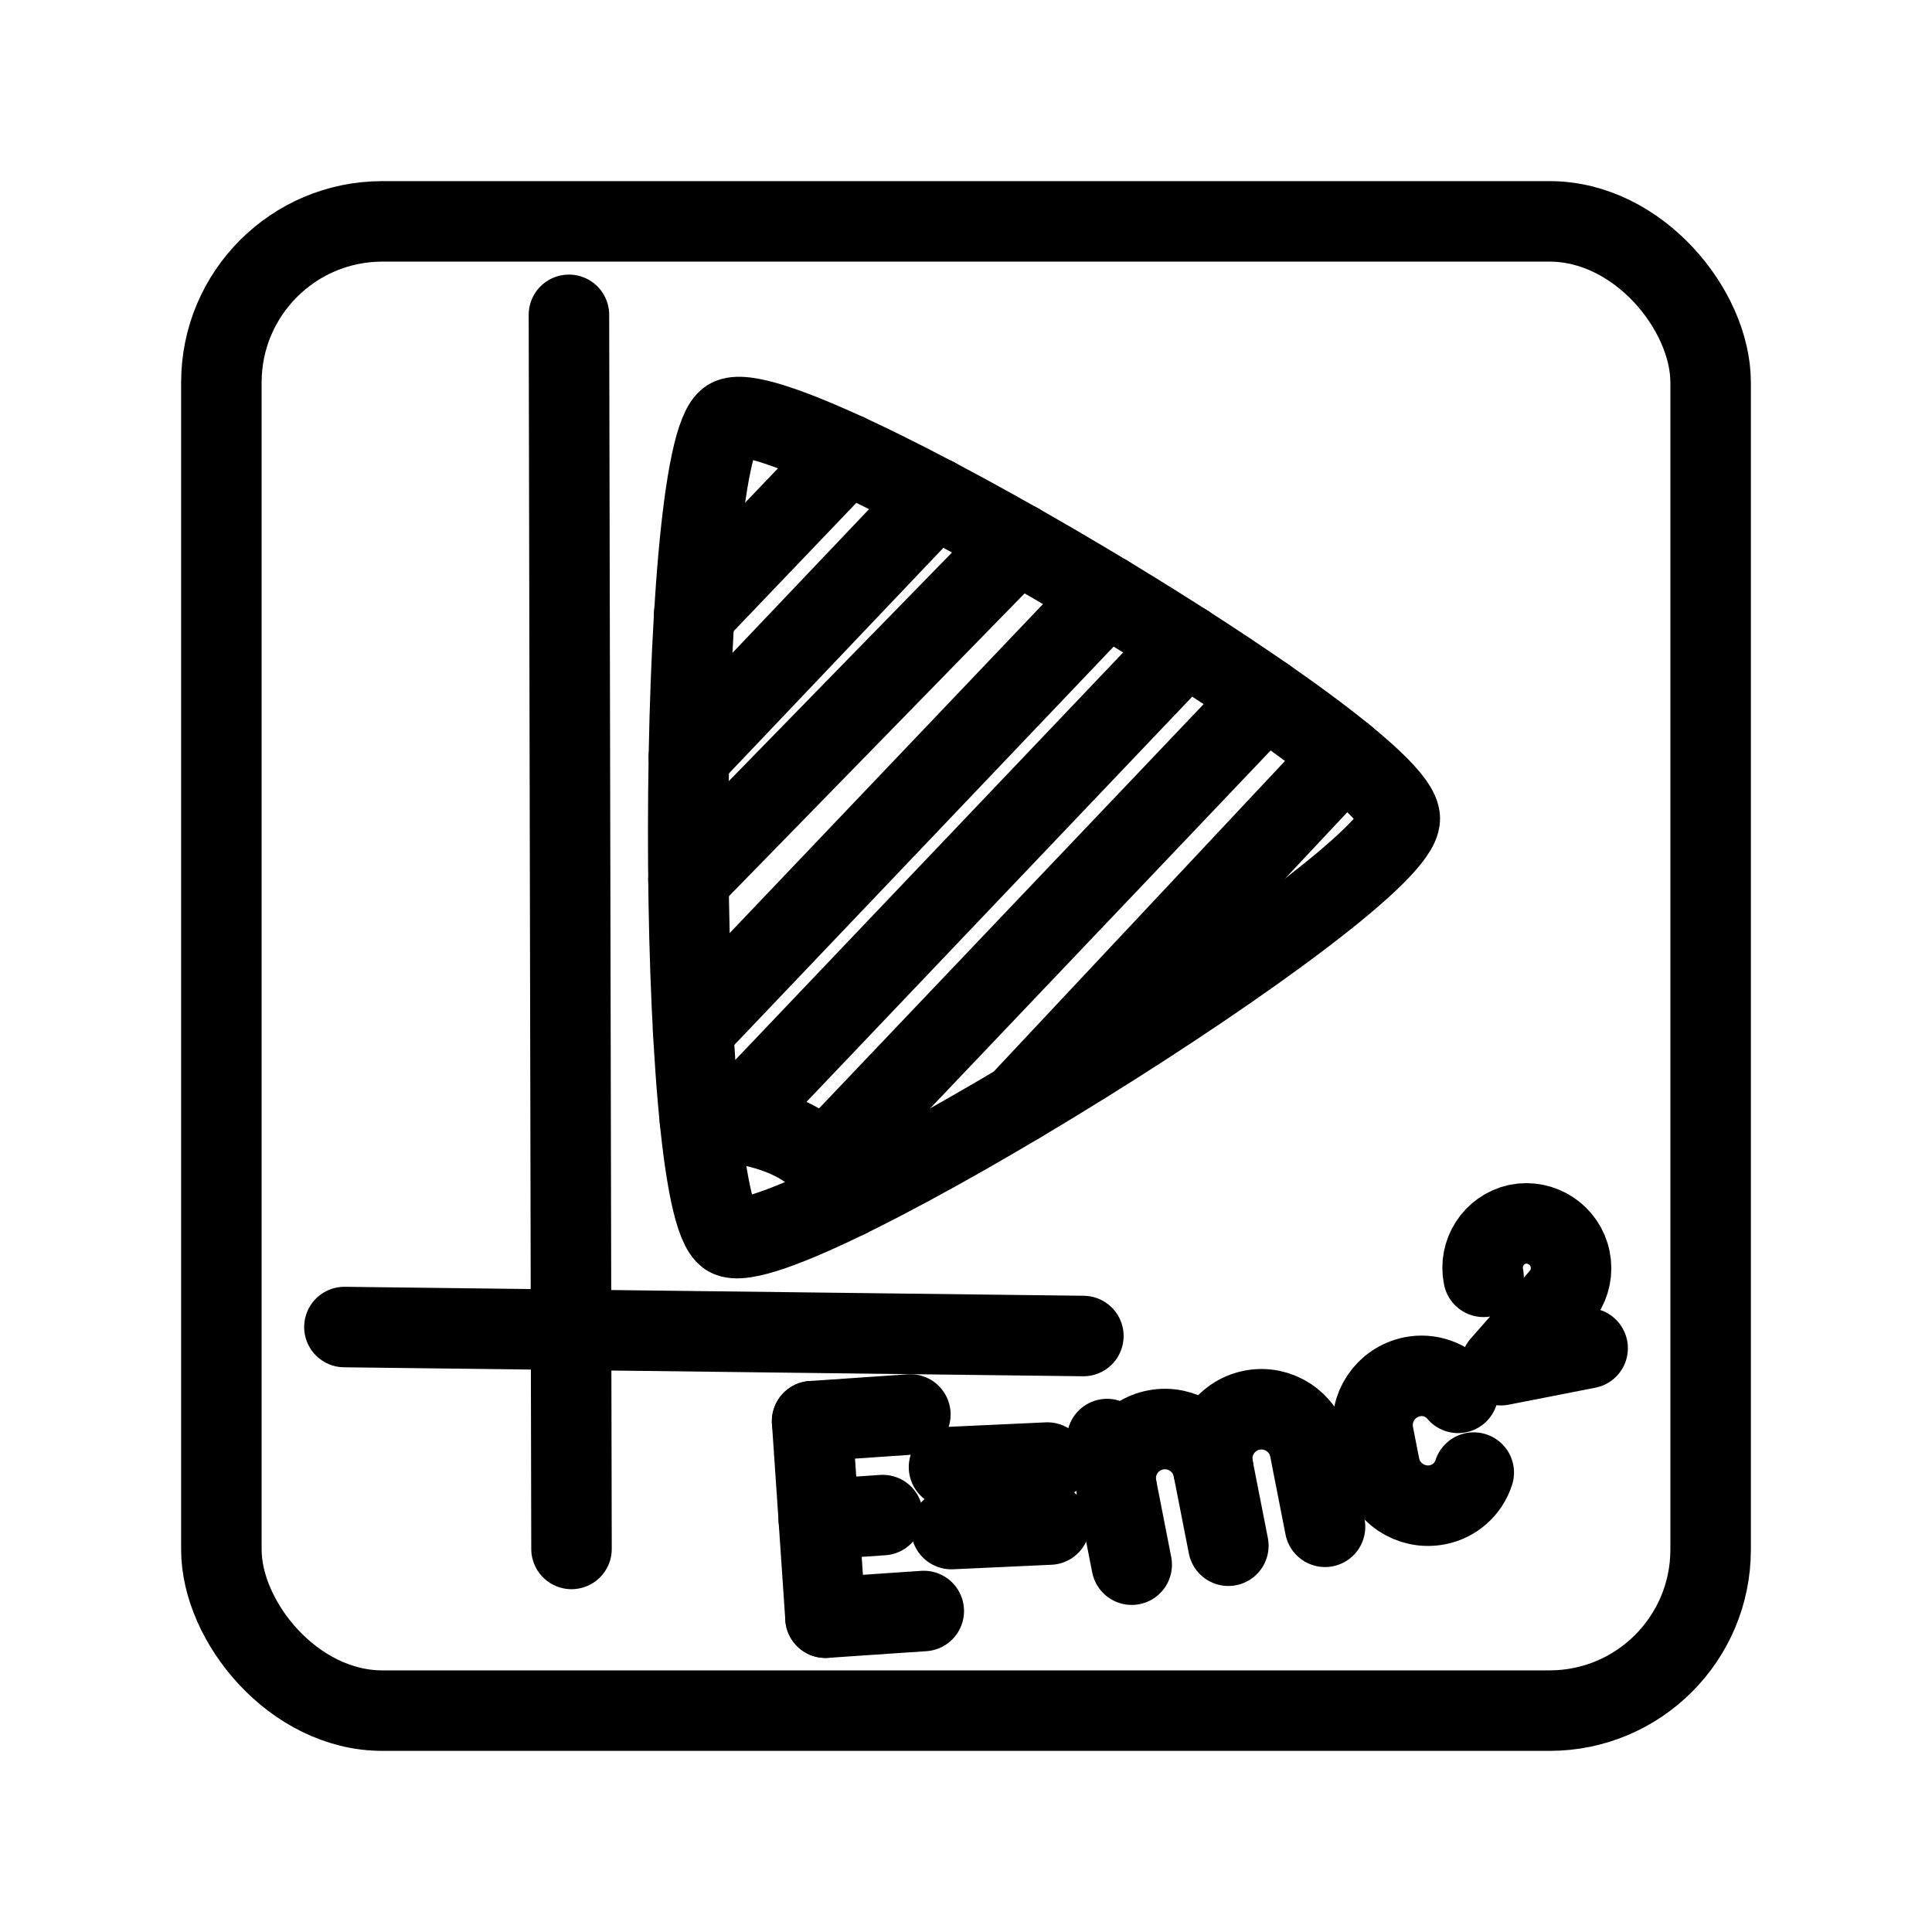 <?xml version="1.0" encoding="UTF-8"?><svg id="a" xmlns="http://www.w3.org/2000/svg" viewBox="0 0 48 48"><defs><style>.b{stroke-width:2px;fill:none;stroke:#000;stroke-linecap:round;stroke-linejoin:round;}</style></defs><path class="b" d="M18.088,30.713c-1.333-.794-1.313-19.47.022-20.299s16.67,8.301,16.668,9.924-15.356,11.169-16.69,10.376v-.001Z"/><path class="b" d="M21.052,11.28l-3.804,3.978"/><path class="b" d="M23.239,12.368l-6.124,6.443"/><path class="b" d="M25.283,13.488l-8.179,8.377"/><path class="b" d="M27.502,14.789l-10.282,10.797"/><path class="b" d="M29.471,16.015l-10.928,11.48"/><path class="b" d="M31.442,17.328l-10.581,11.122"/><path class="b" d="M33.406,18.789l-8.086,8.623"/><path class="b" d="M17.388,27.819c2.355.107,3.195.932,3.666,1.937"/><path class="b" d="M14.135,7.822l.064,30.661"/><path class="b" d="M8.557,32.97l18.359.223"/><path class="b" d="M36.858,31.722c-.123-.592.252-1.173.842-1.305.603-.121,1.19.269,1.311.872.059.294-.003.599-.172.847-.376.454-1.55,1.782-1.55,1.782l2.155-.422"/><path class="b" d="M36.615,36.586c-.132.411-.478.718-.903.8h0c-.663.128-1.304-.303-1.436-.965l-.153-.78c-.128-.663.303-1.304.965-1.436h0c.424-.084.86.069,1.138.4"/><path class="b" d="M27.74,36.953c-.125-.664.313-1.304.977-1.428.656-.123,1.29.303,1.424.957l.377,1.921"/><line class="b" x1="27.505" y1="35.753" x2="28.117" y2="38.874"/><path class="b" d="M30.142,36.483c-.136-.662.29-1.309.952-1.445s1.309.29,1.445.952c.002.007.003.015.004.022l.377,1.921"/><line class="b" x1="23.636" y1="37.989" x2="26.08" y2="37.877"/><line class="b" x1="23.578" y1="36.45" x2="26.022" y2="36.337"/><line class="b" x1="20.509" y1="40.191" x2="22.951" y2="40.025"/><line class="b" x1="20.177" y1="35.309" x2="22.618" y2="35.142"/><line class="b" x1="20.343" y1="37.75" x2="21.93" y2="37.642"/><line class="b" x1="20.177" y1="35.309" x2="20.509" y2="40.191"/><rect class="b" x="5.5" y="5.5" width="37" height="37" rx="4" ry="4"/></svg>